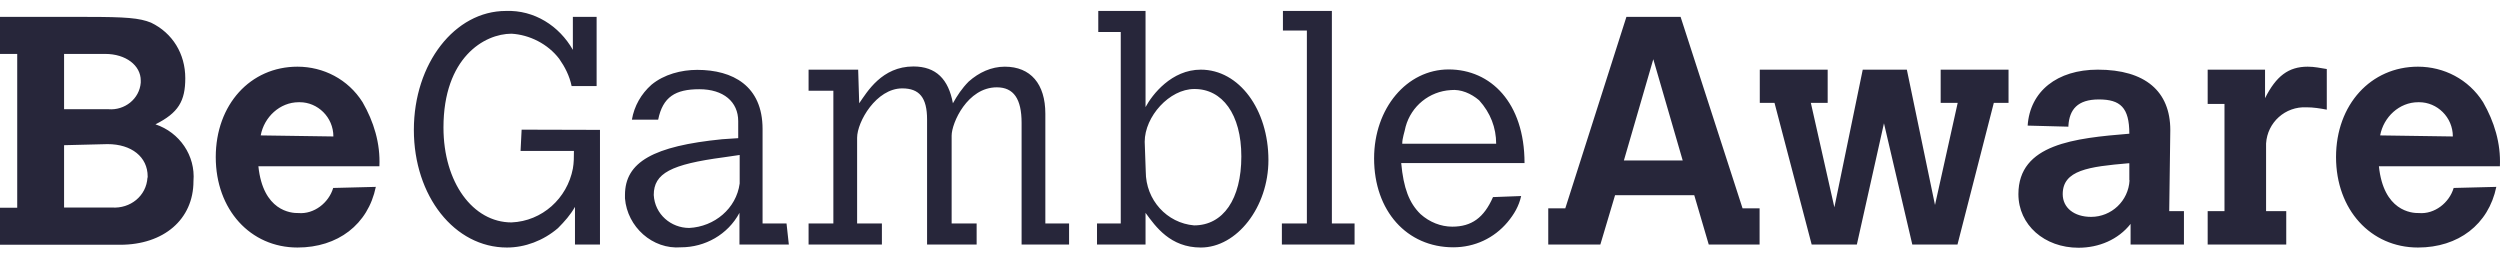 <svg width="116" height="12" viewBox="0 0 116 12" fill="none" xmlns="http://www.w3.org/2000/svg">
<path d="M6.843 8.237C6.794 9.096 6.043 9.688 5.195 9.629H2.973V6.737L4.991 6.687C6.102 6.687 6.852 7.28 6.852 8.188V8.237H6.843ZM6.531 3.834C6.472 4.594 5.78 5.128 5.039 5.068H2.973V2.502H4.883C5.839 2.502 6.531 3.035 6.531 3.736V3.834ZM7.213 5.769C8.276 5.236 8.597 4.693 8.597 3.627C8.597 2.502 8.012 1.534 7.008 1.051C6.472 0.833 5.839 0.784 4.035 0.784H0V2.502H0.799V9.639H0V11.357H5.576C7.593 11.357 8.977 10.182 8.977 8.405C9.075 7.22 8.334 6.144 7.213 5.769ZM12.097 6.283C12.253 5.434 12.984 4.743 13.861 4.743H13.91C14.738 4.743 15.469 5.434 15.469 6.332L12.097 6.283ZM11.989 7.714H17.604C17.653 6.648 17.341 5.641 16.824 4.743C16.152 3.676 15.001 3.094 13.803 3.094C11.619 3.094 10.011 4.851 10.011 7.289C10.011 9.728 11.619 11.485 13.803 11.485C15.674 11.485 17.078 10.419 17.438 8.671L15.46 8.721C15.255 9.412 14.572 9.945 13.851 9.886C13.5 9.896 12.204 9.787 11.989 7.714ZM26.679 11.347H27.839V6.026L24.203 6.016V6.026L24.154 7.003H26.63C26.63 7.27 26.63 7.556 26.581 7.823C26.318 9.205 25.158 10.261 23.735 10.32C21.942 10.32 20.577 8.464 20.577 5.917C20.577 2.679 22.468 1.564 23.735 1.564C24.573 1.613 25.421 2.038 25.948 2.729C26.211 3.104 26.425 3.518 26.523 3.992H27.683V0.784H26.581V2.314C25.948 1.199 24.788 0.458 23.472 0.508C21.103 0.508 19.203 2.946 19.203 6.026C19.203 9.106 21.094 11.485 23.521 11.485C24.359 11.485 25.207 11.169 25.889 10.586C26.201 10.271 26.465 9.975 26.679 9.599V11.347ZM34.321 8.514C34.165 9.678 33.151 10.517 31.982 10.577C31.134 10.577 30.383 9.945 30.334 9.047C30.334 8.04 31.134 7.625 33.58 7.299L34.321 7.191V8.514ZM34.321 11.347H36.602L36.495 10.369H35.383V5.986C35.383 3.982 33.999 3.242 32.352 3.242C31.611 3.242 30.812 3.449 30.227 3.933C29.749 4.358 29.428 4.92 29.32 5.552H30.539C30.753 4.496 31.338 4.14 32.449 4.14C33.57 4.14 34.253 4.723 34.253 5.621V6.411L33.512 6.46C30.324 6.776 28.999 7.516 28.999 9.047V9.205C29.106 10.527 30.276 11.584 31.601 11.475C32.713 11.475 33.775 10.883 34.311 9.876V11.347H34.321ZM47.402 11.347H49.605V10.369H48.504V5.276C48.504 3.894 47.821 3.094 46.622 3.094C45.998 3.094 45.423 3.361 44.946 3.785C44.634 4.101 44.419 4.427 44.215 4.792C44.01 3.676 43.435 3.084 42.382 3.084C40.92 3.084 40.238 4.259 39.867 4.792L39.819 3.232H37.518V4.209H38.668V10.369H37.518V11.347H40.92V10.369H39.77V6.391C39.77 5.651 40.657 4.101 41.865 4.101C42.655 4.101 43.016 4.525 43.016 5.542V11.347H45.316V10.369H44.156V6.292C44.156 5.71 44.887 4.052 46.252 4.052C47.032 4.052 47.402 4.585 47.402 5.7V11.347ZM57.598 7.26C57.598 9.234 56.76 10.458 55.405 10.458C54.147 10.35 53.163 9.283 53.163 7.961L53.114 6.579C53.114 5.404 54.264 4.13 55.414 4.13C56.711 4.121 57.598 5.295 57.598 7.26ZM58.855 7.428C58.855 5.088 57.501 3.232 55.717 3.232C54.362 3.232 53.465 4.387 53.153 4.97V0.508H50.96V1.485H52.003V10.369H50.901V11.347H53.153V9.876C53.621 10.517 54.303 11.485 55.717 11.485C57.393 11.485 58.855 9.609 58.855 7.428ZM59.469 11.347H62.852V10.369H61.799V0.508H59.528V1.416H60.639V10.369H59.479V11.347H59.469ZM65.064 6.668C65.064 6.401 65.172 6.134 65.221 5.878C65.484 4.92 66.322 4.239 67.316 4.18C67.784 4.13 68.262 4.338 68.632 4.654C69.159 5.236 69.422 5.927 69.422 6.668H65.064ZM65.016 7.566H70.738C70.738 4.762 69.168 3.222 67.219 3.222C65.279 3.222 63.758 5.019 63.758 7.349C63.758 9.787 65.279 11.475 67.433 11.475C68.427 11.475 69.324 11.05 69.948 10.31C70.26 9.935 70.474 9.57 70.582 9.096L69.275 9.145C68.856 10.103 68.281 10.517 67.384 10.517C66.858 10.517 66.332 10.31 65.913 9.935C65.386 9.422 65.123 8.731 65.016 7.566ZM78.078 7.447H75.348L76.713 2.748L78.078 7.447ZM79.286 11.347H81.645V9.668H80.855L77.98 0.784H75.465L72.629 9.668H71.839V11.347H74.256L74.939 9.056H78.613L79.286 11.347ZM92.513 4.772H93.196V3.232H90.047V4.772H90.837L89.784 9.511L88.478 3.232H86.431L85.115 9.619L84.023 4.772H84.804V3.232H81.654V4.772H82.337L84.062 11.347H86.158L87.416 5.72L88.731 11.347H90.827L92.513 4.772ZM98.811 8.365C98.761 9.323 97.972 10.063 97.027 10.063C96.237 10.063 95.71 9.639 95.71 9.007C95.71 7.892 96.92 7.734 98.752 7.576H98.801V8.316V8.365H98.811ZM98.869 11.347H101.335V9.797H100.652L100.702 6.036C100.702 4.239 99.541 3.232 97.338 3.232C95.447 3.232 94.19 4.239 94.083 5.828L95.974 5.878V5.828C96.023 5.088 96.393 4.614 97.387 4.614C98.382 4.614 98.801 4.989 98.801 6.204C96.276 6.411 93.654 6.677 93.654 9.007C93.654 10.438 94.863 11.495 96.442 11.495C97.387 11.495 98.284 11.12 98.859 10.389V11.347H98.869ZM107.027 4.979C107.34 4.979 107.651 5.029 107.963 5.088V3.203C107.651 3.153 107.388 3.094 107.076 3.094C106.189 3.094 105.614 3.528 105.098 4.555V3.232H102.436V4.822H103.216V9.797H102.436V11.347H106.082V9.797H105.146V6.658C105.205 5.68 106.033 4.93 107.027 4.979ZM110.439 6.283C110.595 5.434 111.326 4.743 112.203 4.743H112.252C113.081 4.743 113.812 5.434 113.812 6.332L110.439 6.283ZM110.381 7.714H115.995C116.044 6.648 115.732 5.641 115.216 4.743C114.543 3.676 113.392 3.094 112.194 3.094C110.011 3.094 108.392 4.851 108.392 7.289C108.392 9.728 110 11.485 112.194 11.485C114.065 11.485 115.468 10.419 115.829 8.671L113.85 8.721C113.646 9.412 112.963 9.945 112.242 9.886C111.892 9.896 110.595 9.787 110.381 7.714Z" fill="#27263A"/>
</svg>
